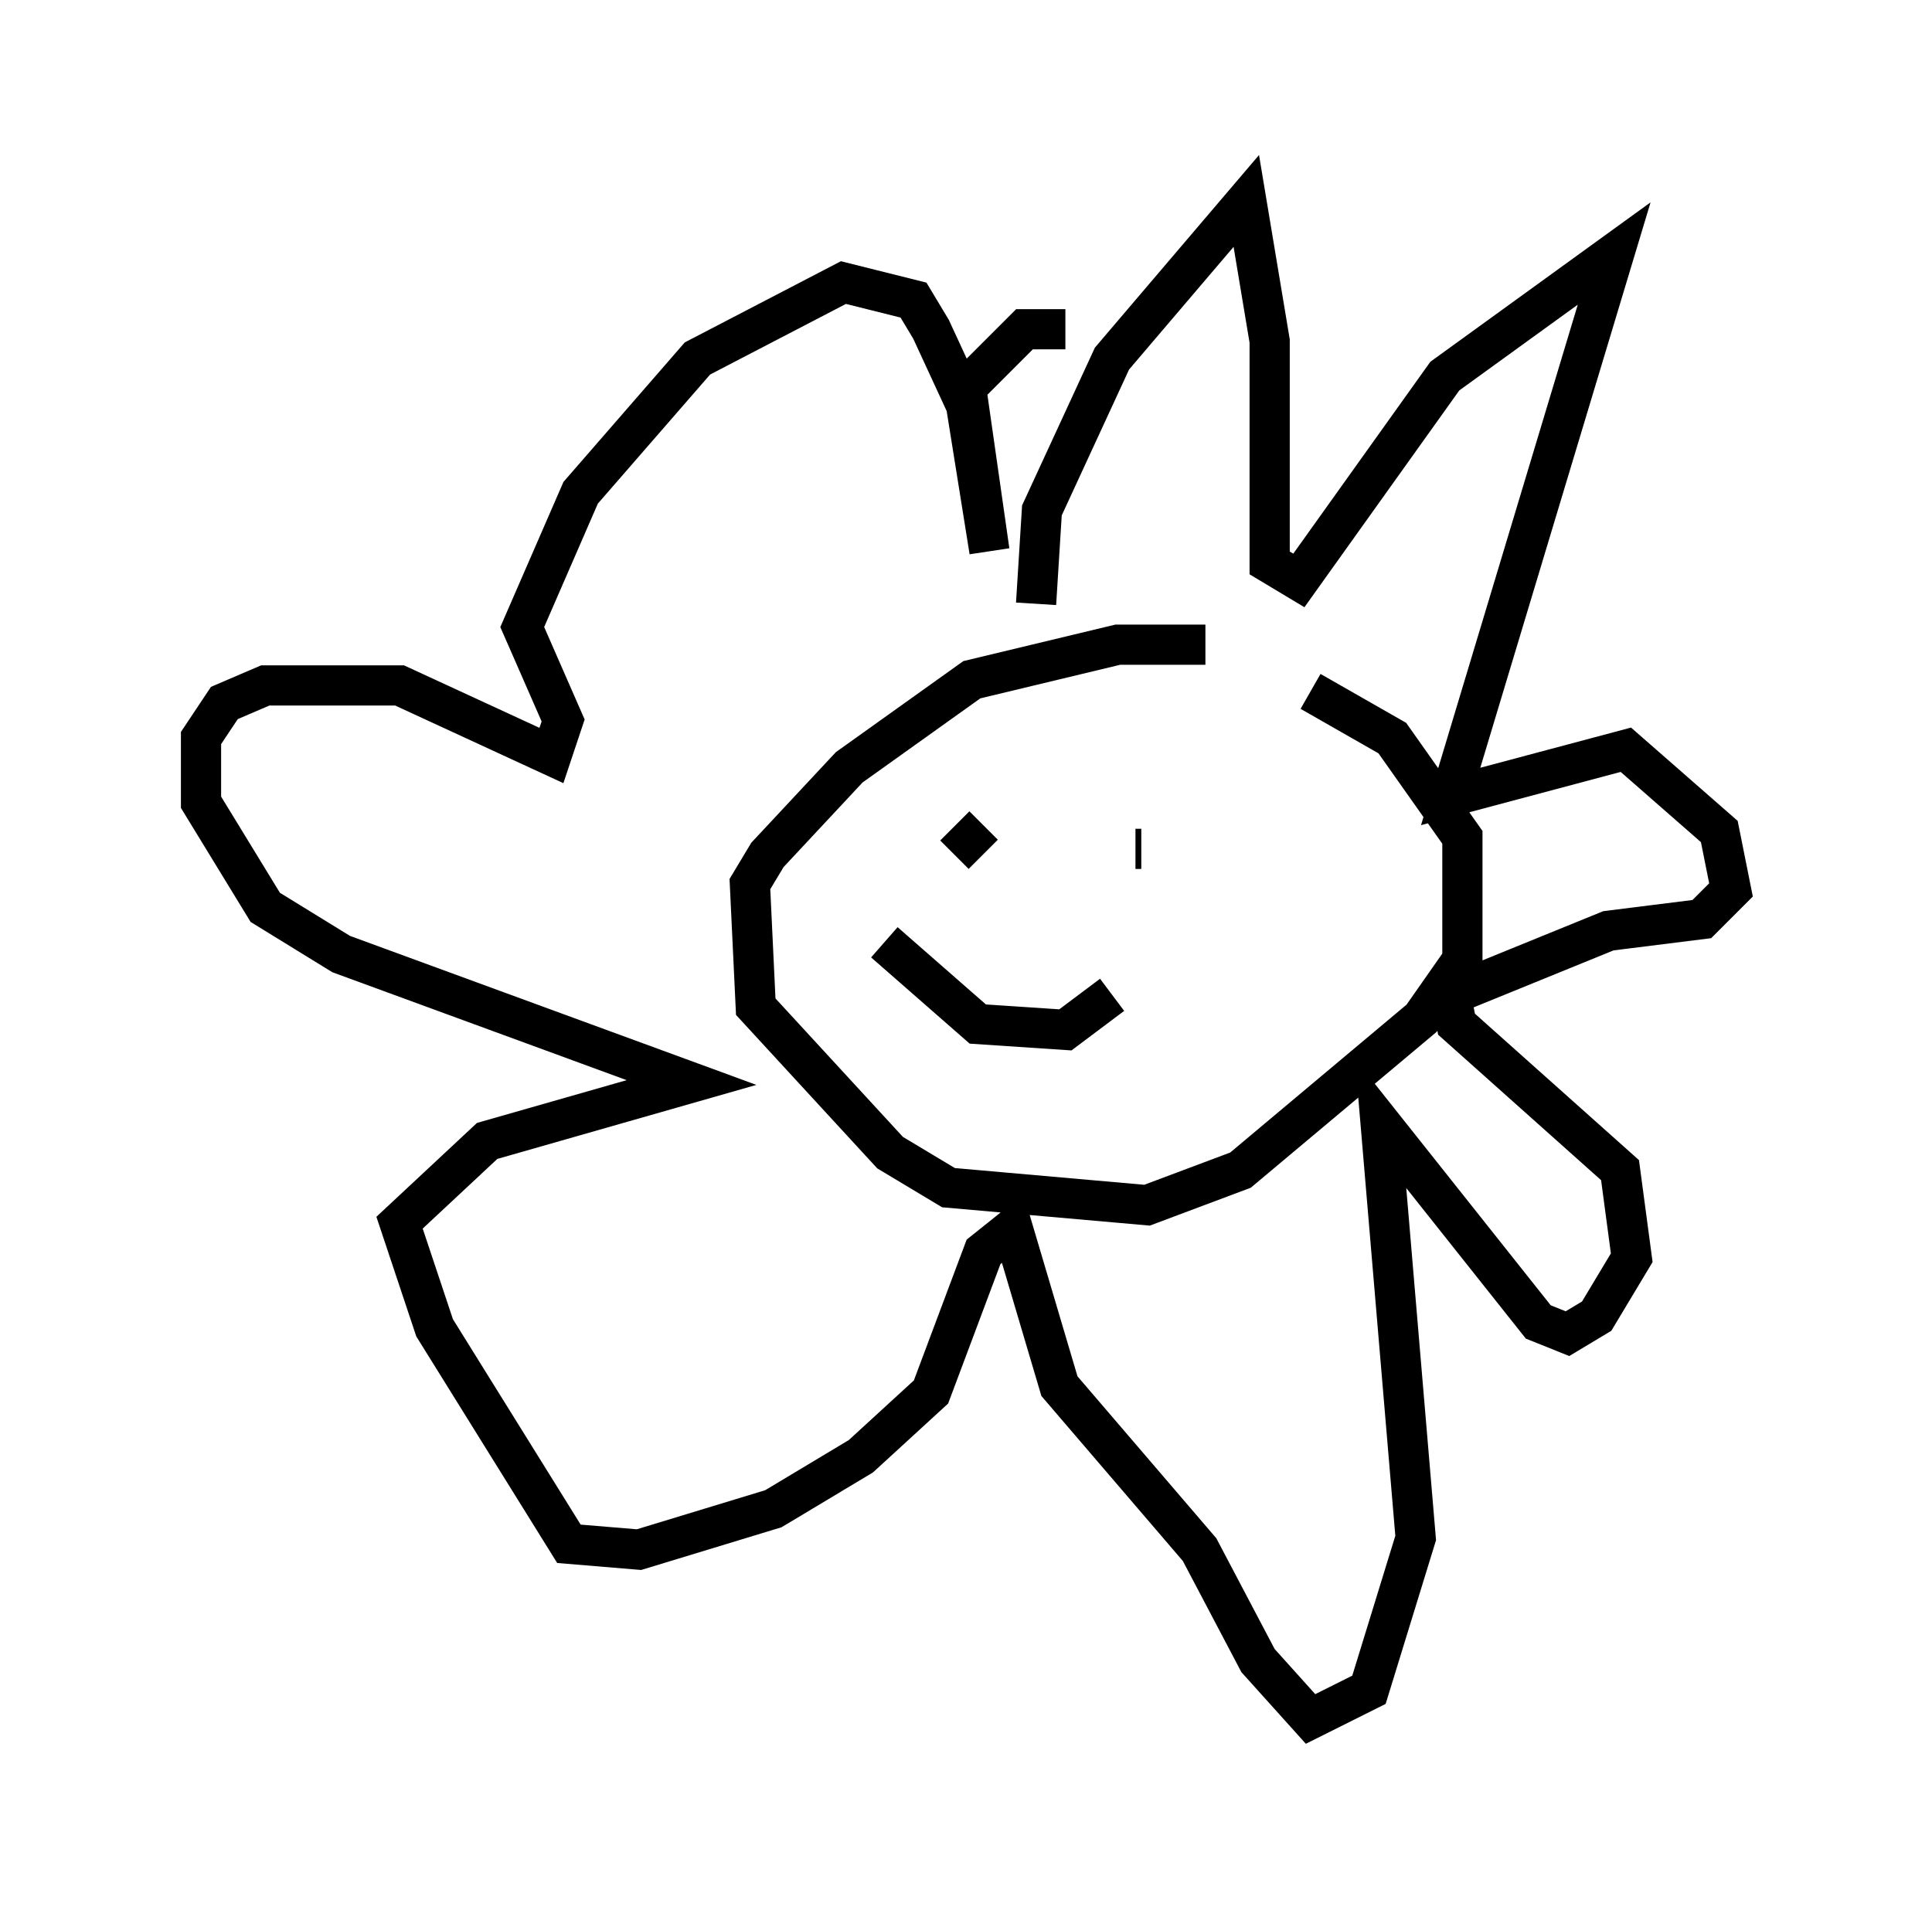 <?xml version="1.0" encoding="utf-8" ?>
<svg baseProfile="full" height="47.765" version="1.1" width="48.056" xmlns="http://www.w3.org/2000/svg" xmlns:ev="http://www.w3.org/2001/xml-events" xmlns:xlink="http://www.w3.org/1999/xlink"><defs /><rect fill="white" height="47.765" width="48.056" x="0" y="0" /><path d="M33.033, 18.508 m-3.05, -2.469 l-2.179, 0.0 -3.631, 0.872 l-3.05, 2.179 -2.034, 2.179 l-0.436, 0.726 0.145, 3.05 l3.341, 3.631 1.453, 0.872 l4.939, 0.436 2.324, -0.872 l4.503, -3.777 1.017, -1.453 l0.0, -3.05 -1.743, -2.469 l-2.034, -1.162 m-6.827, -2.179 l0.145, -2.324 1.743, -3.777 l3.341, -3.922 0.581, 3.486 l0.0, 5.52 0.726, 0.436 l3.631, -5.084 4.212, -3.05 l-4.067, 13.508 4.358, -1.162 l2.324, 2.034 0.291, 1.453 l-0.726, 0.726 -2.324, 0.291 l-3.922, 1.598 0.145, 0.726 l4.067, 3.631 0.291, 2.179 l-0.872, 1.453 -0.726, 0.436 l-0.726, -0.291 -3.922, -4.939 l0.872, 10.313 -1.162, 3.777 l-1.453, 0.726 -1.307, -1.453 l-1.453, -2.76 -3.486, -4.067 l-1.162, -3.922 -0.726, 0.581 l-1.307, 3.486 -1.743, 1.598 l-2.179, 1.307 -3.341, 1.017 l-1.743, -0.145 -3.341, -5.374 l-0.872, -2.615 2.179, -2.034 l5.084, -1.453 -8.715, -3.196 l-1.888, -1.162 -1.598, -2.615 l0.0, -1.598 0.581, -0.872 l1.017, -0.436 3.341, 0.0 l3.777, 1.743 0.291, -0.872 l-1.017, -2.324 1.453, -3.341 l2.905, -3.341 3.631, -1.888 l1.743, 0.436 0.436, 0.726 l0.872, 1.888 0.581, 3.631 l-0.581, -4.067 1.453, -1.453 l1.017, 0.0 m-2.469, 11.911 l0.0, 0.0 m-0.291, 1.162 l0.726, -0.726 m3.777, 0.581 l0.145, 0.0 m-6.391, 2.324 l2.324, 2.034 2.179, 0.145 l1.162, -0.872 " fill="none" stroke="black" stroke-width="1" /></svg>